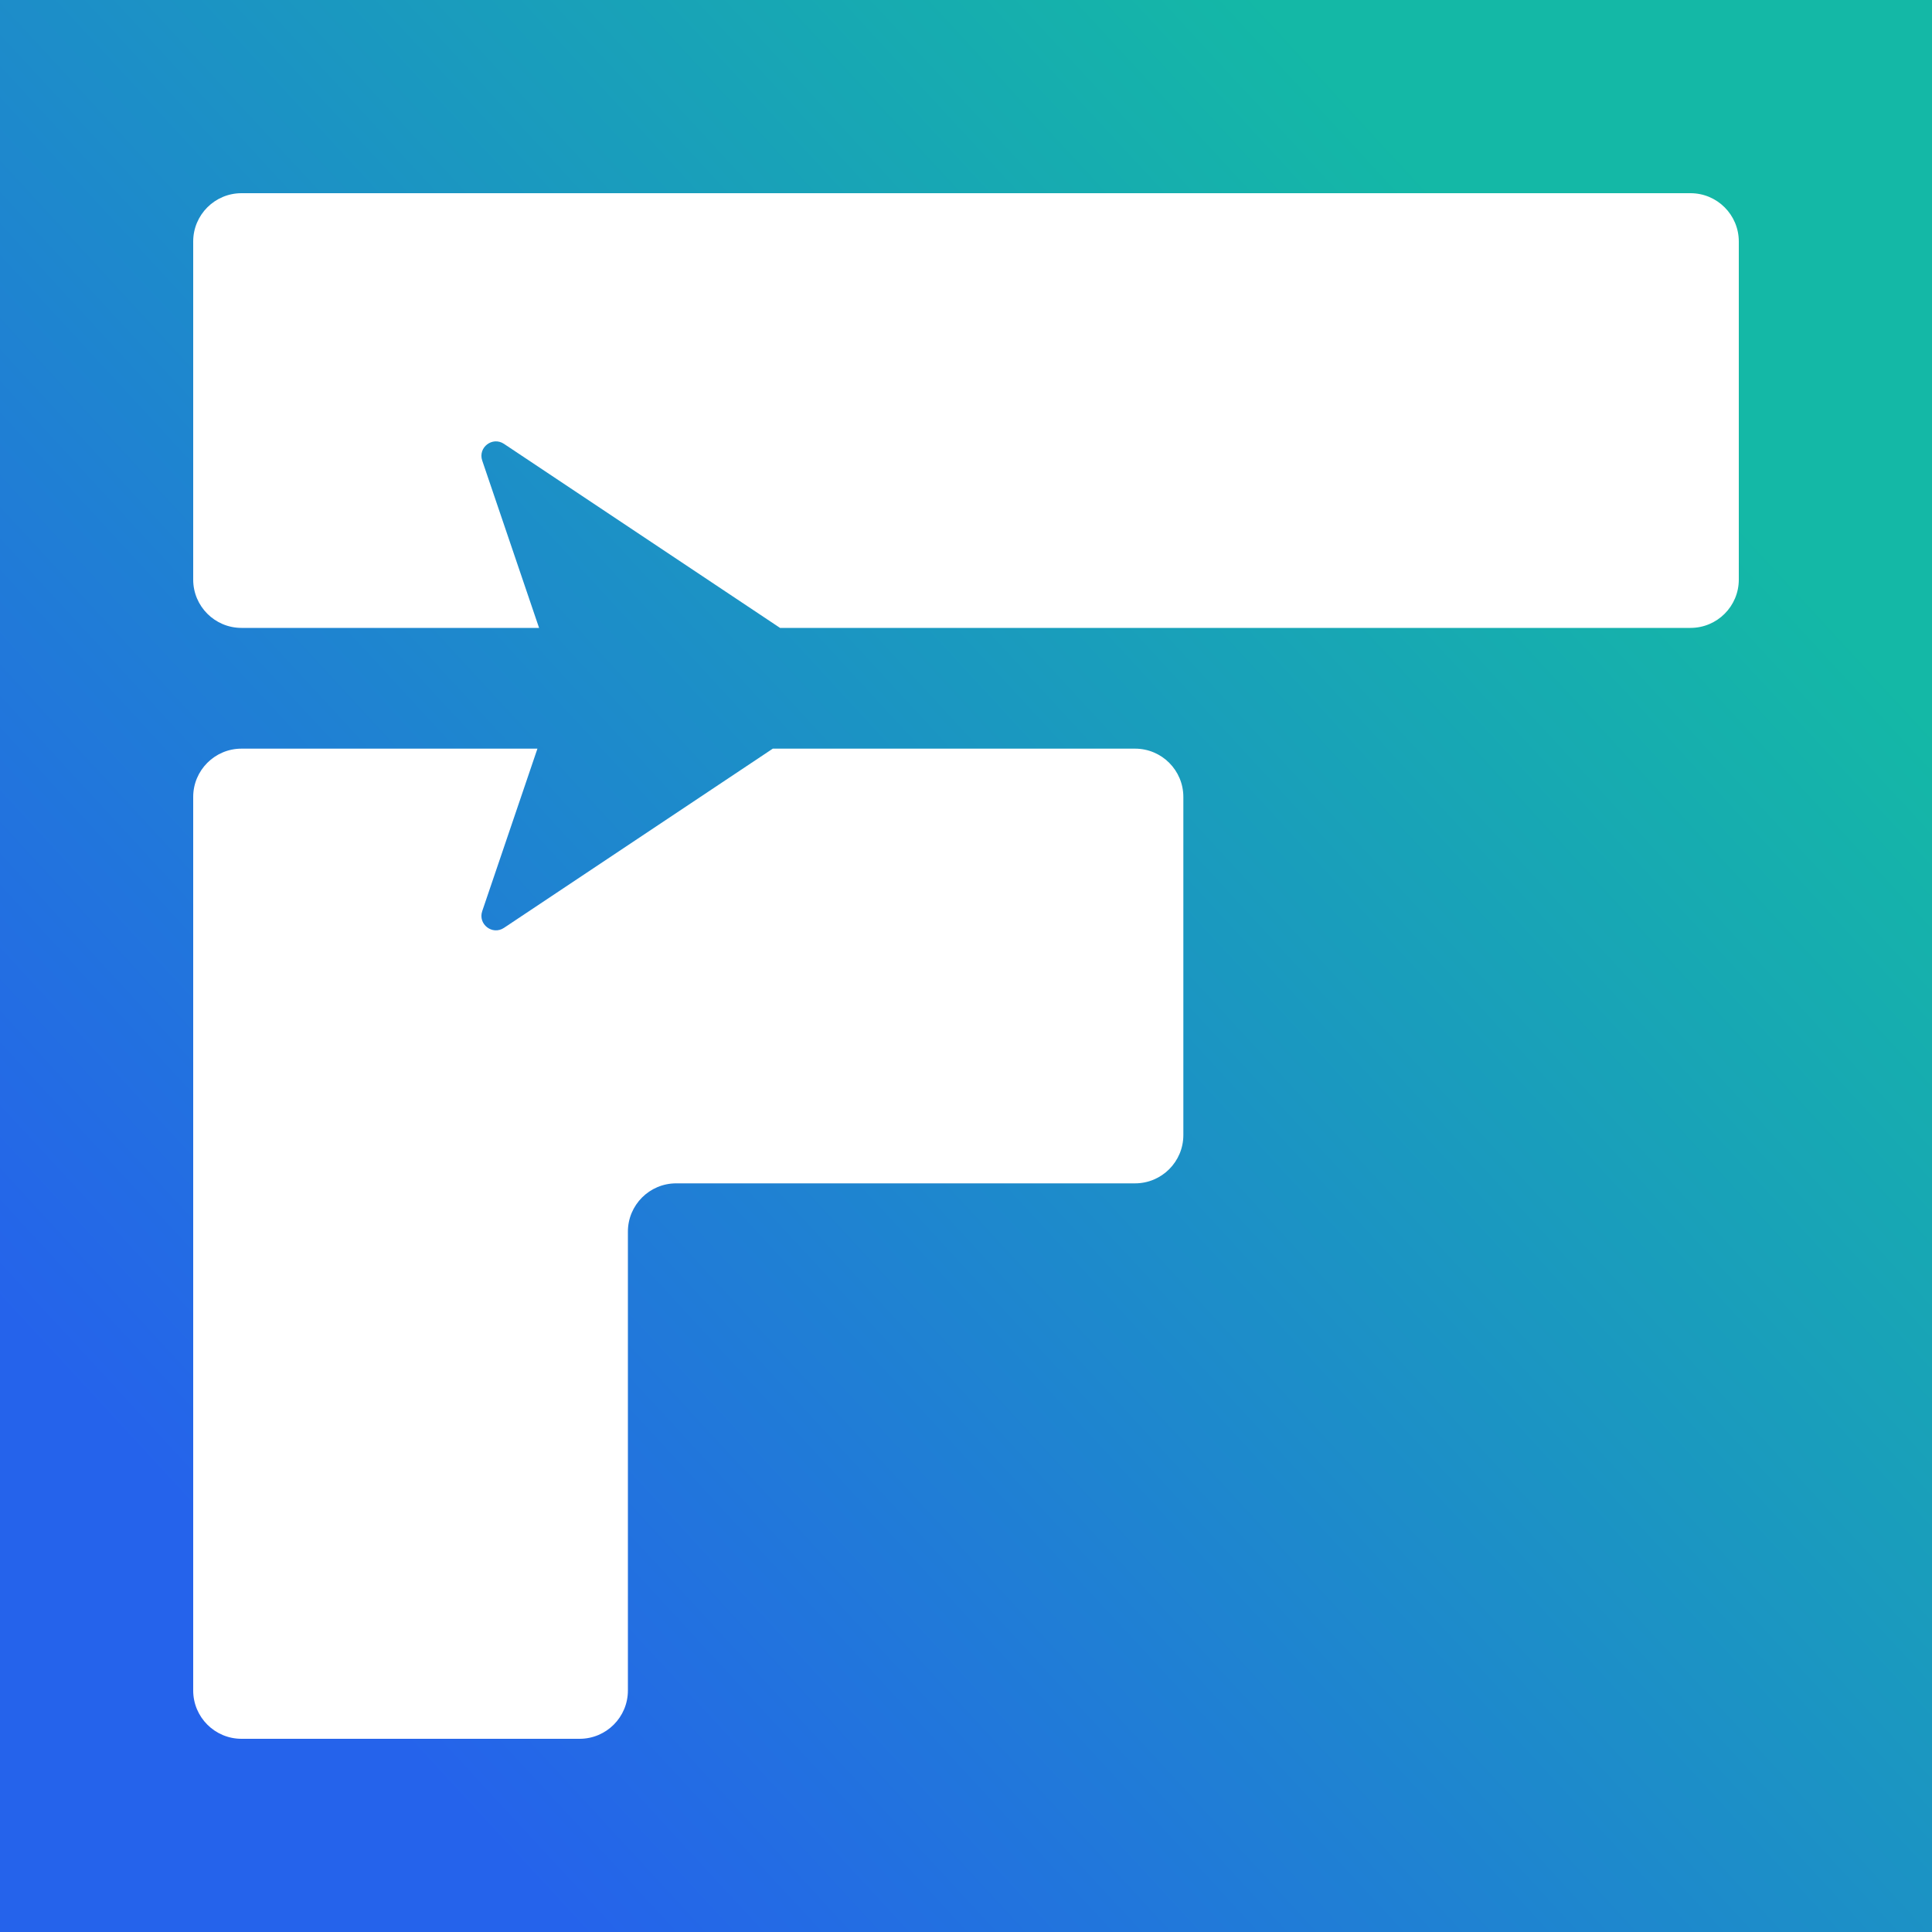 <svg width="400" height="400" viewBox="0 0 400 400" fill="none" xmlns="http://www.w3.org/2000/svg">
    <rect x="0" y="0" width="400" height="400" fill="#333333" stroke="none"/>
    <rect width="400" height="400" fill="url(#paint0_linear_14_12)"/>
    <path fill-rule="evenodd" clip-rule="evenodd" d="M40 50C40 44.477 44.477 40 50 40H350C355.523 40 360 44.477 360 50V120C360 125.523 355.523 130 350 130H161.5L104.344 91.896C101.96 90.307 98.918 92.644 99.839 95.357L111.609 130H50C44.477 130 40 125.523 40 120V50ZM111.269 155H50C44.477 155 40 159.477 40 165V245V350C40 355.523 44.477 360 50 360H120C125.523 360 130 355.523 130 350V255C130 249.477 134.477 245 140 245H235C240.523 245 245 240.523 245 235V165C245 159.477 240.523 155 235 155H160L104.344 192.104C101.96 193.693 98.918 191.356 99.839 188.643L111.269 155Z" fill="white"/>
    <defs>
        <linearGradient id="paint0_linear_14_12" x1="328" y1="72" x2="51.767" y2="327.199" gradientUnits="userSpaceOnUse">
            <stop stop-color="#14b8a6"/>
            <stop offset="1" stop-color="#2563eb"/>
        </linearGradient>
    </defs>
</svg>
